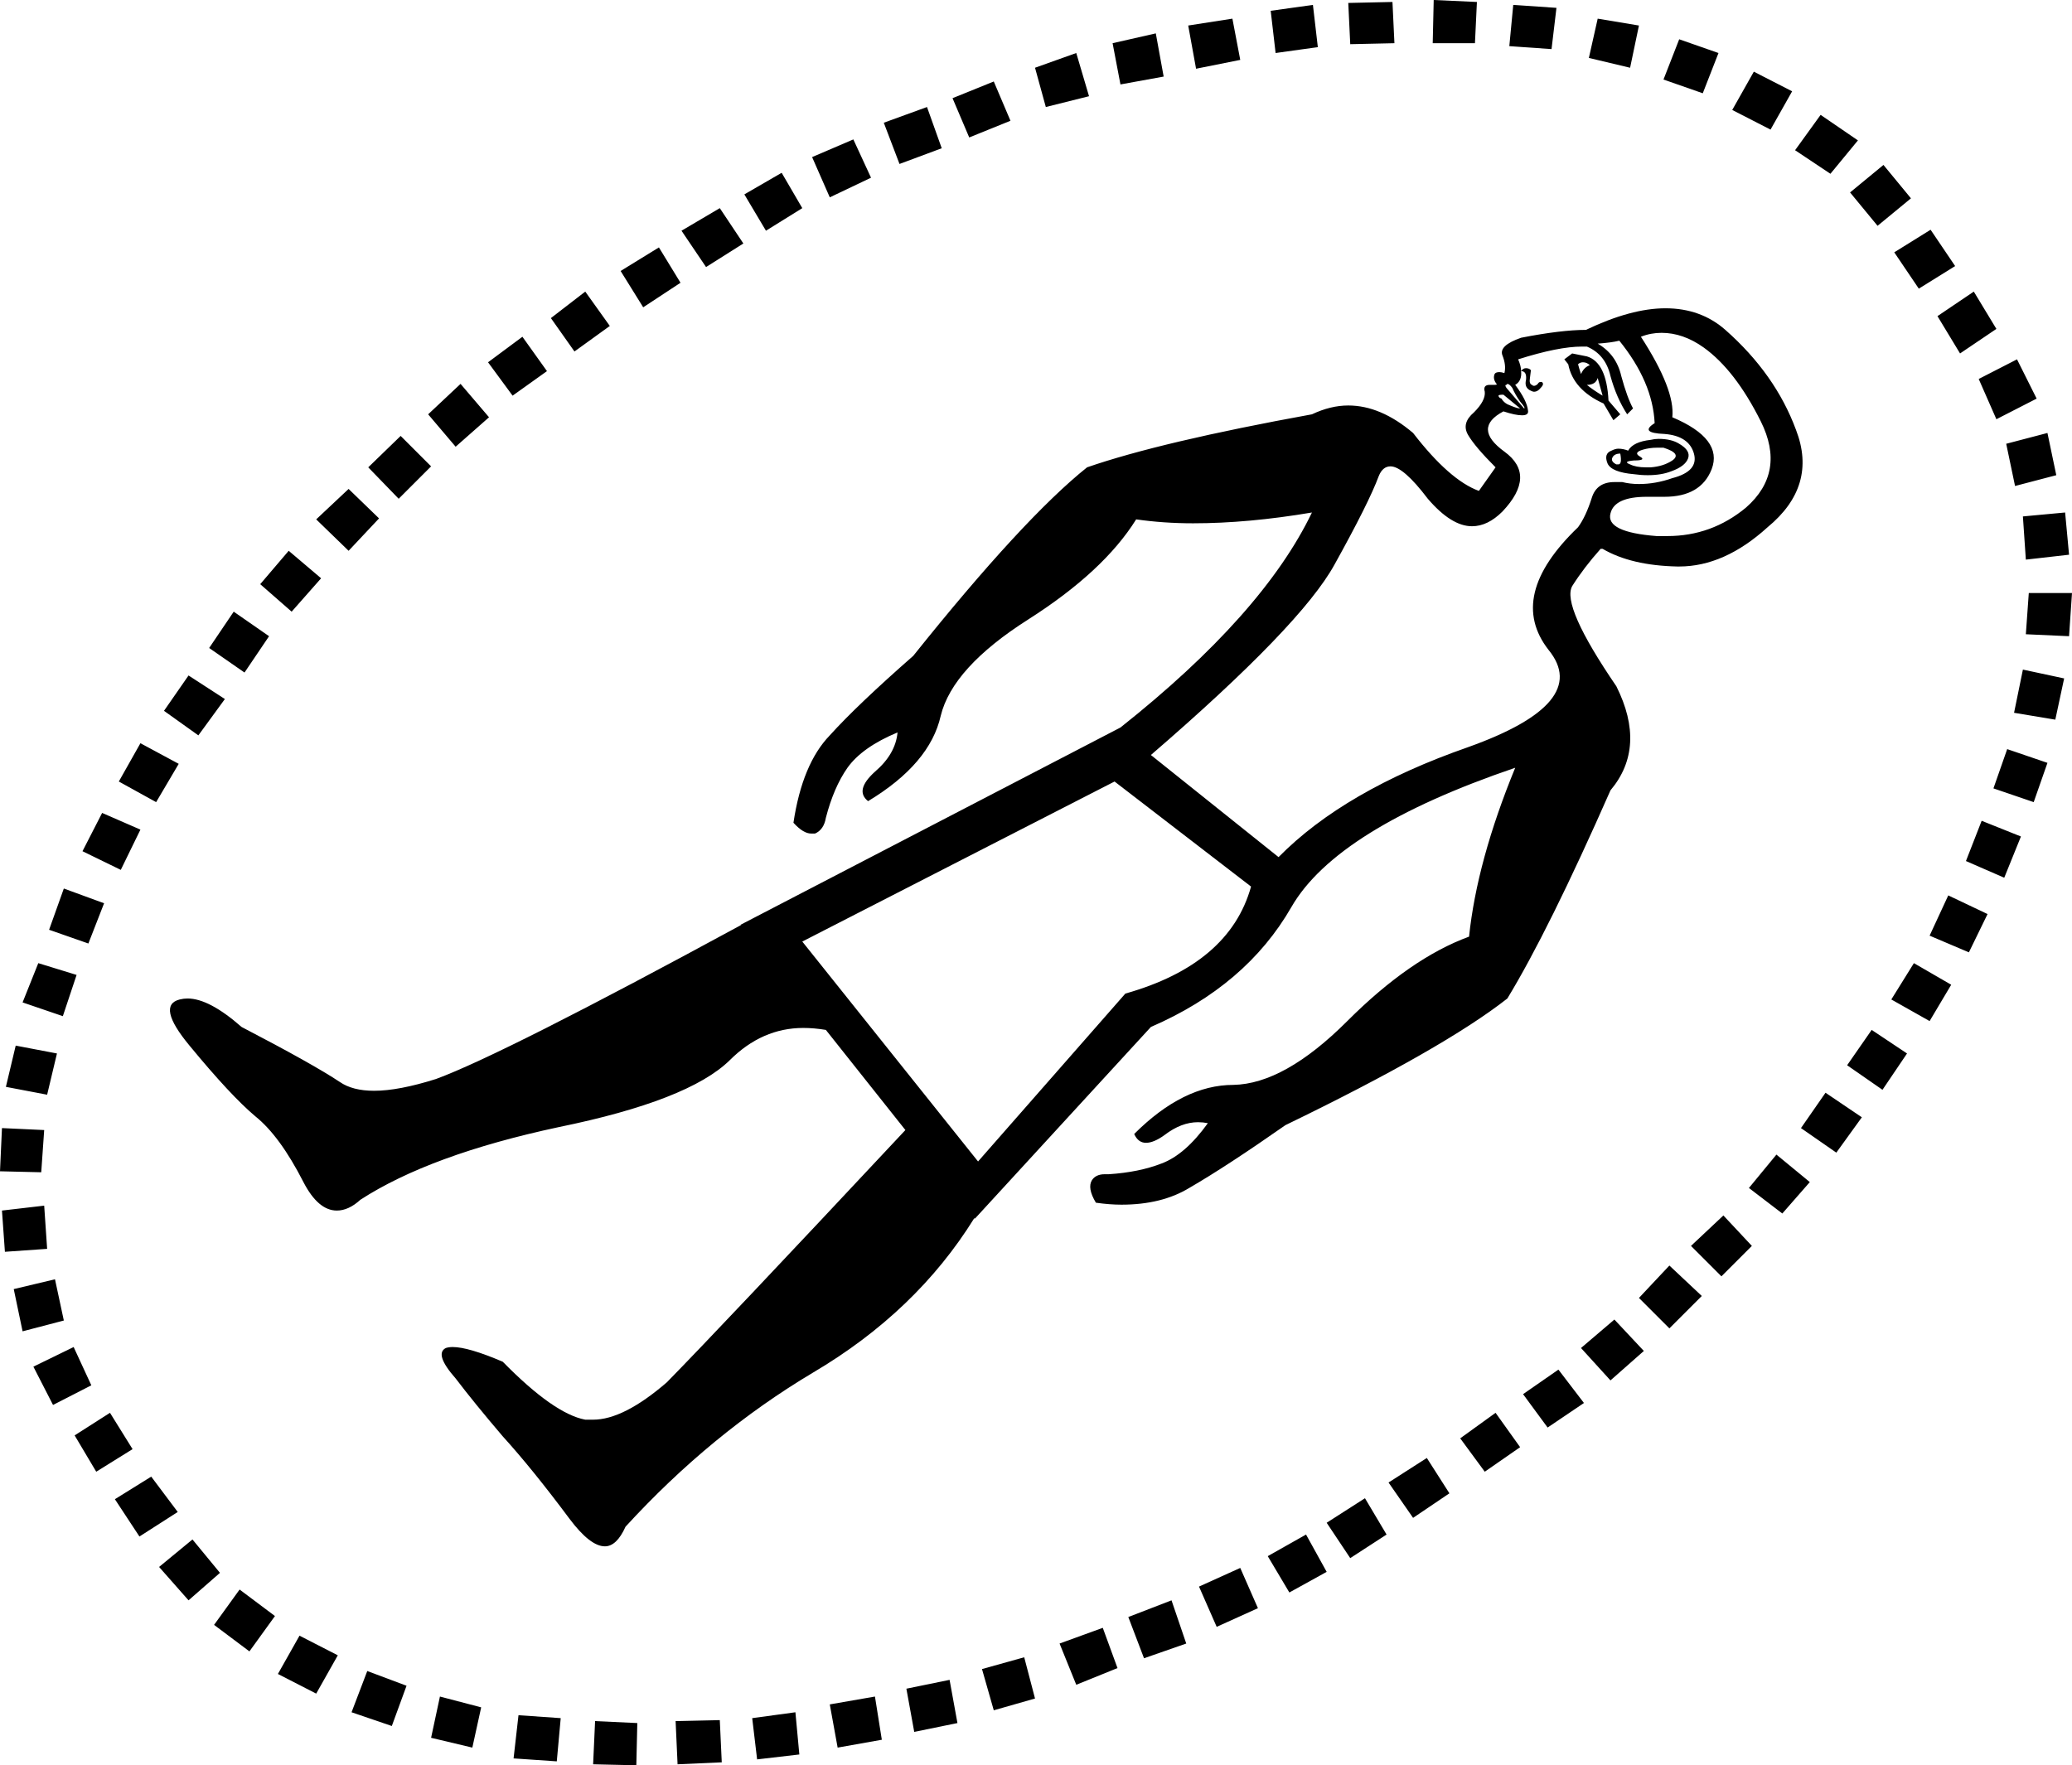 <?xml version='1.0' encoding ='UTF-8' standalone='yes'?>
<svg width='21.1' height='17.98' xmlns='http://www.w3.org/2000/svg' xmlns:xlink='http://www.w3.org/1999/xlink' >
<path style='fill:black; stroke:none' d=' M 14.6 0  L 14.59 0.44  L 15.02 0.44  L 15.04 0.02  L 14.6 0  Z  M 14.18 0.02  L 13.73 0.03  L 13.75 0.45  L 14.2 0.44  L 14.18 0.02  Z  M 15.41 0.05  L 15.37 0.47  L 15.8 0.5  L 15.85 0.08  L 15.41 0.05  Z  M 13.37 0.05  L 12.94 0.11  L 12.99 0.54  L 13.42 0.48  L 13.37 0.05  Z  M 16.27 0.19  L 16.18 0.59  L 16.6 0.69  L 16.69 0.26  L 16.27 0.19  Z  M 12.55 0.19  L 12.1 0.26  L 12.18 0.7  L 12.63 0.61  L 12.55 0.19  Z  M 11.77 0.34  L 11.33 0.44  L 11.41 0.86  L 11.85 0.78  L 11.77 0.34  Z  M 17.1 0.4  L 16.94 0.81  L 17.34 0.95  L 17.5 0.54  L 17.1 0.4  Z  M 10.96 0.54  L 10.54 0.69  L 10.65 1.09  L 11.09 0.98  L 10.96 0.54  Z  M 17.86 0.73  L 17.64 1.12  L 18.03 1.32  L 18.25 0.93  L 17.86 0.73  Z  M 10.12 0.83  L 9.7 1  L 9.87 1.4  L 10.29 1.23  L 10.12 0.83  Z  M 9.44 1.09  L 9 1.25  L 9.16 1.67  L 9.59 1.51  L 9.44 1.09  Z  M 18.54 1.17  L 18.28 1.53  L 18.64 1.77  L 18.92 1.43  L 18.54 1.17  Z  M 8.69 1.42  L 8.27 1.6  L 8.45 2.01  L 8.87 1.81  L 8.69 1.42  Z  M 19.18 1.68  L 18.84 1.96  L 19.12 2.3  L 19.46 2.02  L 19.18 1.68  Z  M 7.96 1.76  L 7.58 1.98  L 7.8 2.35  L 8.17 2.12  L 7.96 1.76  Z  M 7.33 2.12  L 6.94 2.35  L 7.19 2.72  L 7.57 2.48  L 7.33 2.12  Z  M 19.66 2.34  L 19.29 2.57  L 19.54 2.94  L 19.91 2.71  L 19.66 2.34  Z  M 6.71 2.52  L 6.32 2.76  L 6.55 3.13  L 6.93 2.88  L 6.71 2.52  Z  M 5.96 2.97  L 5.61 3.24  L 5.85 3.58  L 6.21 3.32  L 5.96 2.97  Z  M 20.1 2.97  L 19.73 3.22  L 19.96 3.6  L 20.33 3.35  L 20.1 2.97  Z  M 15.49 3.78  Q 15.49 3.78 15.49 3.78  L 15.49 3.78  Q 15.49 3.78 15.49 3.78  Z  M 16.12 3.69  Q 16.16 3.69 16.19 3.72  Q 16.13 3.74 16.1 3.81  Q 16.08 3.75 16.07 3.71  Q 16.09 3.69 16.12 3.69  Z  M 5.32 3.43  L 4.97 3.69  L 5.22 4.03  L 5.57 3.78  L 5.32 3.43  Z  M 16.27 3.85  L 16.32 4.03  Q 16.22 3.97 16.16 3.92  Q 16.25 3.92 16.27 3.85  Z  M 15.31 4.02  L 15.48 4.16  Q 15.45 4.16 15.38 4.13  Q 15.32 4.11 15.29 4.06  Q 15.26 4.05 15.26 4.03  Q 15.26 4.02 15.31 4.02  Z  M 15.35 3.91  Q 15.37 3.91 15.4 3.95  Q 15.43 4.02 15.48 4.09  Q 15.54 4.16 15.52 4.16  L 15.34 3.95  Q 15.32 3.92 15.34 3.92  Q 15.35 3.91 15.35 3.91  Z  M 20.54 3.66  L 20.15 3.86  L 20.33 4.27  L 20.74 4.06  L 20.54 3.66  Z  M 16.01 3.6  L 15.93 3.66  L 15.97 3.71  Q 16.02 3.97 16.33 4.11  L 16.43 4.28  L 16.5 4.22  L 16.38 4.08  Q 16.36 3.69 16.16 3.63  L 16.01 3.6  Z  M 4.69 3.91  L 4.36 4.22  L 4.64 4.55  L 4.98 4.25  L 4.69 3.91  Z  M 16.5 4.62  Q 16.52 4.73 16.48 4.73  Q 16.47 4.73 16.46 4.73  Q 16.4 4.7 16.42 4.66  Q 16.44 4.62 16.5 4.62  Z  M 16.87 4.56  Q 16.9 4.56 16.94 4.56  Q 17.13 4.62 17.03 4.69  Q 16.94 4.75 16.81 4.76  Q 16.78 4.76 16.76 4.76  Q 16.66 4.76 16.6 4.73  Q 16.52 4.7 16.64 4.69  Q 16.77 4.69 16.7 4.65  Q 16.63 4.61 16.73 4.58  Q 16.8 4.56 16.87 4.56  Z  M 16.89 4.47  Q 16.85 4.47 16.81 4.48  Q 16.63 4.5 16.58 4.59  Q 16.53 4.57 16.48 4.57  Q 16.45 4.57 16.41 4.59  Q 16.33 4.62 16.37 4.72  Q 16.41 4.81 16.64 4.83  Q 16.71 4.84 16.78 4.84  Q 16.92 4.84 17.02 4.8  Q 17.16 4.75 17.19 4.67  Q 17.22 4.59 17.1 4.52  Q 17.02 4.47 16.89 4.47  Z  M 20.85 4.41  L 20.43 4.52  L 20.52 4.95  L 20.94 4.84  L 20.85 4.41  Z  M 4.08 4.44  L 3.75 4.76  L 4.06 5.08  L 4.39 4.75  L 4.08 4.44  Z  M 16.92 3.39  Q 17.14 3.39 17.35 3.54  Q 17.67 3.77 17.93 4.29  Q 18.19 4.81 17.78 5.17  Q 17.43 5.46 16.98 5.46  Q 16.93 5.46 16.87 5.46  Q 16.35 5.42 16.4 5.23  Q 16.44 5.06 16.77 5.06  Q 16.82 5.06 16.88 5.06  Q 16.92 5.06 16.95 5.06  Q 17.32 5.06 17.43 4.78  Q 17.55 4.47 17.03 4.25  Q 17.06 3.97 16.71 3.43  Q 16.81 3.39 16.92 3.39  Z  M 3.55 4.98  L 3.22 5.29  L 3.55 5.61  L 3.86 5.28  L 3.55 4.98  Z  M 21.03 5.22  L 20.6 5.26  L 20.63 5.7  L 21.07 5.65  L 21.03 5.22  Z  M 2.94 5.61  L 2.65 5.95  L 2.97 6.23  L 3.27 5.89  L 2.94 5.61  Z  M 20.66 6.04  L 20.63 6.46  L 21.07 6.48  L 21.1 6.04  Z  M 2.38 6.23  L 2.13 6.6  L 2.49 6.85  L 2.74 6.48  L 2.38 6.23  Z  M 20.6 6.82  L 20.51 7.26  L 20.93 7.33  L 21.02 6.91  L 20.6 6.82  Z  M 1.92 6.88  L 1.67 7.24  L 2.02 7.49  L 2.29 7.12  L 1.92 6.88  Z  M 1.43 7.57  L 1.21 7.96  L 1.59 8.17  L 1.82 7.78  L 1.43 7.57  Z  M 20.44 7.63  L 20.3 8.03  L 20.71 8.17  L 20.85 7.77  L 20.44 7.63  Z  M 16.49 3.47  Q 16.83 3.89 16.85 4.31  Q 16.69 4.41 16.95 4.42  Q 17.2 4.44 17.25 4.62  Q 17.3 4.8 17.03 4.87  Q 16.86 4.93 16.69 4.93  Q 16.6 4.93 16.52 4.91  Q 16.48 4.91 16.44 4.91  Q 16.26 4.91 16.21 5.07  Q 16.15 5.26 16.07 5.37  Q 15.34 6.07 15.77 6.62  Q 16.21 7.16 14.95 7.61  Q 13.69 8.05 13.02 8.73  L 11.72 7.69  Q 13.25 6.37 13.59 5.75  Q 13.94 5.12 14.04 4.85  Q 14.08 4.75 14.16 4.75  Q 14.29 4.75 14.54 5.08  Q 14.78 5.36 14.99 5.36  Q 15.15 5.36 15.3 5.21  Q 15.65 4.84 15.32 4.6  Q 14.99 4.36 15.31 4.19  L 15.31 4.19  Q 15.43 4.23 15.5 4.23  Q 15.57 4.23 15.56 4.18  Q 15.55 4.08 15.43 3.92  Q 15.5 3.88 15.49 3.78  L 15.49 3.78  Q 15.55 3.78 15.54 3.87  Q 15.52 3.95 15.59 3.98  Q 15.61 3.99 15.62 3.99  Q 15.66 3.99 15.69 3.95  Q 15.73 3.91 15.7 3.89  Q 15.69 3.89 15.69 3.89  Q 15.67 3.89 15.66 3.91  Q 15.64 3.93 15.62 3.93  Q 15.61 3.93 15.6 3.92  Q 15.57 3.91 15.58 3.85  Q 15.59 3.78 15.59 3.77  Q 15.57 3.75 15.54 3.75  Q 15.51 3.75 15.49 3.78  L 15.49 3.78  Q 15.49 3.73 15.46 3.66  Q 15.87 3.53 16.11 3.53  Q 16.14 3.53 16.16 3.53  Q 16.35 3.61 16.4 3.83  Q 16.46 4.05 16.57 4.22  L 16.63 4.16  Q 16.57 4.05 16.51 3.83  Q 16.46 3.61 16.27 3.5  Q 16.41 3.49 16.49 3.47  Z  M 1.04 8.28  L 0.84 8.67  L 1.23 8.86  L 1.43 8.45  L 1.04 8.28  Z  M 20.18 8.36  L 20.02 8.77  L 20.41 8.94  L 20.58 8.52  L 20.18 8.36  Z  M 0.65 9.05  L 0.5 9.47  L 0.9 9.61  L 1.06 9.2  L 0.65 9.05  Z  M 19.84 9.12  L 19.65 9.53  L 20.05 9.7  L 20.24 9.31  L 19.84 9.12  Z  M 0.39 9.81  L 0.23 10.21  L 0.64 10.35  L 0.78 9.93  L 0.39 9.81  Z  M 19.49 9.81  L 19.26 10.18  L 19.65 10.4  L 19.87 10.03  L 19.49 9.81  Z  M 19.06 10.49  L 18.81 10.85  L 19.17 11.1  L 19.42 10.73  L 19.06 10.49  Z  M 0.16 10.65  L 0.06 11.07  L 0.48 11.15  L 0.58 10.73  L 0.16 10.65  Z  M 18.59 11.13  L 18.34 11.49  L 18.7 11.74  L 18.96 11.38  L 18.59 11.13  Z  M 11.35 7.96  L 12.74 9.03  Q 12.52 9.82 11.46 10.12  L 9.96 11.83  L 8.17 9.59  L 11.35 7.96  Z  M 0.02 11.49  L 0 11.93  L 0.42 11.94  L 0.45 11.51  L 0.02 11.49  Z  M 18.09 11.76  L 17.81 12.1  L 18.15 12.36  L 18.43 12.04  L 18.09 11.76  Z  M 0.45 12.28  L 0.02 12.33  L 0.05 12.75  L 0.48 12.72  L 0.45 12.28  Z  M 17.55 12.38  L 17.22 12.69  L 17.53 13  L 17.84 12.69  L 17.55 12.38  Z  M 17 12.89  L 16.69 13.22  L 17 13.53  L 17.33 13.2  L 17 12.89  Z  M 0.56 13.03  L 0.14 13.13  L 0.23 13.56  L 0.65 13.45  L 0.56 13.03  Z  M 16.44 13.44  L 16.1 13.73  L 16.4 14.06  L 16.74 13.76  L 16.44 13.44  Z  M 0.75 13.72  L 0.34 13.92  L 0.54 14.31  L 0.93 14.11  L 0.75 13.72  Z  M 15.87 13.95  L 15.51 14.2  L 15.76 14.54  L 16.13 14.29  L 15.87 13.95  Z  M 1.12 14.39  L 0.76 14.62  L 0.98 14.99  L 1.35 14.76  L 1.12 14.39  Z  M 15.23 14.39  L 14.87 14.65  L 15.12 14.99  L 15.48 14.74  L 15.23 14.39  Z  M 14.53 14.85  L 14.14 15.1  L 14.39 15.46  L 14.76 15.21  L 14.53 14.85  Z  M 1.54 15.04  L 1.17 15.27  L 1.42 15.65  L 1.81 15.4  L 1.54 15.04  Z  M 16.96 3.14  Q 16.61 3.14 16.15 3.36  Q 15.9 3.36 15.49 3.44  Q 15.26 3.52 15.3 3.62  Q 15.34 3.72 15.32 3.8  Q 15.29 3.79 15.27 3.79  Q 15.23 3.79 15.22 3.81  Q 15.2 3.86 15.24 3.91  Q 15.25 3.92 15.22 3.92  Q 15.21 3.92 15.18 3.92  Q 15.17 3.92 15.17 3.92  Q 15.1 3.92 15.12 3.99  Q 15.13 4.08 15.01 4.2  Q 14.88 4.31 14.95 4.43  Q 15.02 4.55 15.23 4.76  L 15.06 5  Q 14.76 4.89 14.39 4.41  Q 14.06 4.13 13.73 4.13  Q 13.55 4.13 13.36 4.22  Q 11.82 4.5 11.07 4.76  Q 10.42 5.28 9.3 6.68  Q 8.73 7.18 8.45 7.49  Q 8.17 7.78 8.08 8.38  Q 8.18 8.49 8.26 8.49  Q 8.28 8.49 8.3 8.49  Q 8.39 8.45 8.41 8.33  Q 8.49 8.02 8.63 7.82  Q 8.78 7.61 9.14 7.46  L 9.14 7.46  Q 9.12 7.68 8.91 7.86  Q 8.7 8.05 8.84 8.16  Q 9.47 7.78 9.58 7.29  Q 9.7 6.8 10.47 6.31  Q 11.24 5.82 11.57 5.29  Q 11.85 5.33 12.15 5.33  Q 12.71 5.33 13.36 5.22  L 13.36 5.22  Q 12.86 6.26 11.41 7.41  L 7.54 9.42  L 7.55 9.42  Q 5.12 10.74 4.44 10.99  Q 4.06 11.11 3.81 11.11  Q 3.59 11.11 3.46 11.02  Q 3.19 10.84 2.46 10.46  Q 2.13 10.17 1.91 10.17  Q 1.87 10.17 1.83 10.18  Q 1.59 10.24 1.93 10.65  Q 2.35 11.16 2.6 11.37  Q 2.85 11.57 3.09 12.04  Q 3.24 12.33 3.43 12.33  Q 3.55 12.33 3.67 12.22  Q 4.38 11.76 5.69 11.48  Q 7.01 11.21 7.43 10.8  Q 7.76 10.47 8.18 10.47  Q 8.29 10.47 8.41 10.49  L 9.22 11.51  Q 7.33 13.53 6.79 14.08  Q 6.35 14.46 6.04 14.46  Q 6 14.46 5.96 14.46  Q 5.64 14.4 5.12 13.87  Q 4.77 13.72 4.61 13.72  Q 4.57 13.72 4.54 13.73  Q 4.42 13.79 4.64 14.04  Q 4.83 14.29 5.12 14.63  Q 5.42 14.96 5.8 15.47  Q 6.01 15.75 6.16 15.75  Q 6.28 15.75 6.37 15.55  Q 7.24 14.6 8.28 13.98  Q 9.33 13.36 9.92 12.41  L 9.93 12.41  L 11.72 10.46  Q 12.69 10.04 13.15 9.24  Q 13.61 8.44 15.43 7.82  L 15.43 7.82  Q 15.04 8.77 14.96 9.54  Q 14.36 9.76 13.72 10.4  Q 13.08 11.04 12.56 11.05  Q 12.05 11.05 11.55 11.55  Q 11.59 11.64 11.67 11.64  Q 11.75 11.64 11.86 11.56  Q 12.03 11.43 12.2 11.43  Q 12.25 11.43 12.3 11.44  Q 12.07 11.76 11.83 11.85  Q 11.6 11.94 11.29 11.96  Q 11.27 11.96 11.25 11.96  Q 11.16 11.96 11.12 12.02  Q 11.07 12.1 11.16 12.25  Q 11.3 12.27 11.42 12.27  Q 11.83 12.27 12.11 12.1  Q 12.49 11.88 13.09 11.46  Q 14.7 10.68 15.35 10.17  Q 15.77 9.48 16.4 8.05  Q 16.77 7.61 16.46 6.99  Q 15.9 6.17 16.01 5.97  Q 16.13 5.78 16.3 5.59  L 16.32 5.59  Q 16.61 5.76 17.08 5.77  Q 17.09 5.77 17.1 5.77  Q 17.56 5.77 18 5.37  Q 18.51 4.95 18.29 4.38  Q 18.08 3.81 17.57 3.36  Q 17.32 3.14 16.96 3.14  Z  M 13.9 15.26  L 13.51 15.51  L 13.75 15.87  L 14.12 15.63  L 13.9 15.26  Z  M 13.3 15.63  L 12.91 15.85  L 13.13 16.22  L 13.51 16.01  L 13.3 15.63  Z  M 1.96 15.68  L 1.62 15.96  L 1.92 16.3  L 2.24 16.02  L 1.96 15.68  Z  M 12.63 15.97  L 12.21 16.16  L 12.39 16.57  L 12.81 16.38  L 12.63 15.97  Z  M 2.44 16.19  L 2.18 16.55  L 2.54 16.82  L 2.8 16.46  L 2.44 16.19  Z  M 11.93 16.3  L 11.49 16.47  L 11.65 16.89  L 12.08 16.74  L 11.93 16.3  Z  M 11.23 16.58  L 10.79 16.74  L 10.96 17.16  L 11.38 16.99  L 11.23 16.58  Z  M 3.05 16.66  L 2.83 17.05  L 3.22 17.25  L 3.44 16.86  L 3.05 16.66  Z  M 10.43 16.88  L 10 17  L 10.12 17.42  L 10.54 17.3  L 10.43 16.88  Z  M 3.74 17.02  L 3.58 17.44  L 3.99 17.58  L 4.14 17.17  L 3.74 17.02  Z  M 9.67 17.11  L 9.23 17.2  L 9.31 17.64  L 9.75 17.55  L 9.67 17.11  Z  M 4.48 17.28  L 4.39 17.7  L 4.81 17.8  L 4.9 17.39  L 4.48 17.28  Z  M 8.91 17.28  L 8.45 17.36  L 8.53 17.8  L 8.98 17.72  L 8.91 17.28  Z  M 8.1 17.44  L 7.66 17.5  L 7.71 17.92  L 8.14 17.87  L 8.1 17.44  Z  M 5.28 17.47  L 5.23 17.91  L 5.67 17.94  L 5.71 17.5  L 5.28 17.47  Z  M 7.33 17.52  L 6.88 17.53  L 6.9 17.97  L 7.35 17.95  L 7.33 17.52  Z  M 6.06 17.53  L 6.04 17.97  L 6.48 17.98  L 6.49 17.55  L 6.06 17.53  Z '/></svg>
